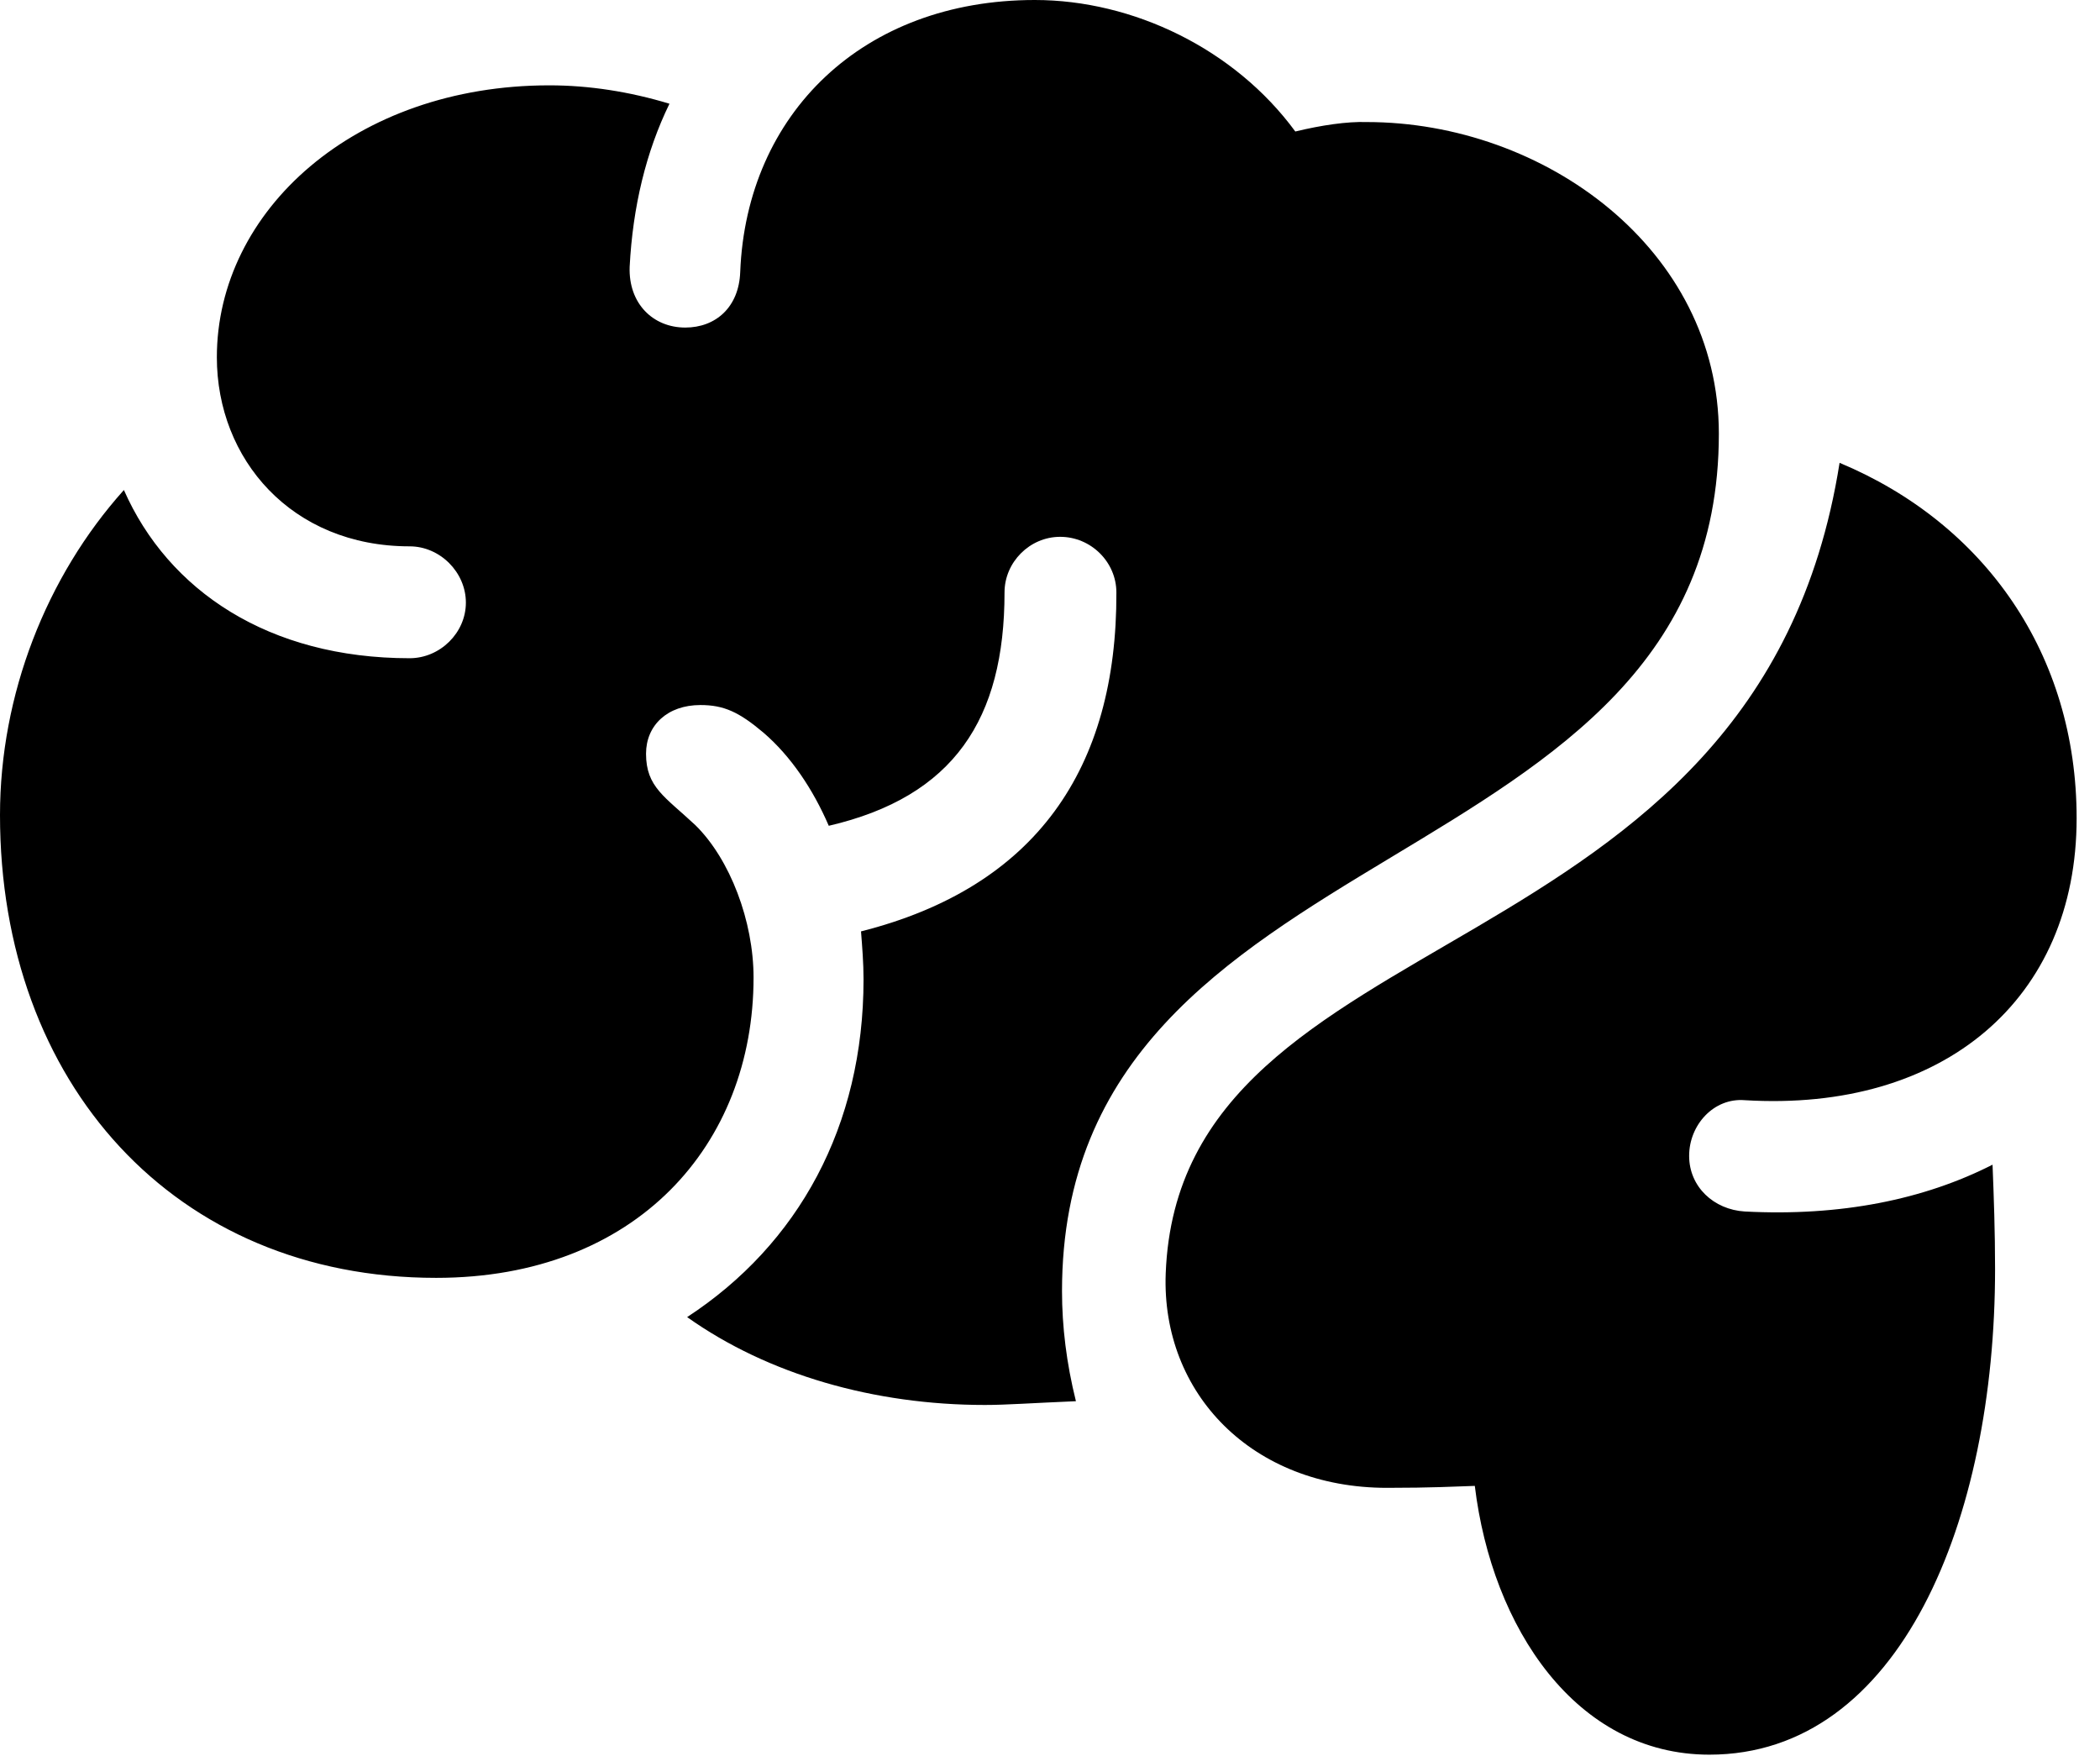 <svg version="1.1" xmlns="http://www.w3.org/2000/svg" xmlns:xlink="http://www.w3.org/1999/xlink" width="32.441" height="27.119" viewBox="0 0 32.441 27.119">
 <g>
  <rect height="27.119" opacity="0" width="32.441" x="0" y="0"/>
  <path d="M6.738 19.736C9.834 19.736 11.641 17.676 11.641 15.098C11.641 14.229 11.279 13.271 10.742 12.744C10.273 12.305 9.98 12.158 9.98 11.641C9.98 11.201 10.312 10.889 10.82 10.889C11.182 10.889 11.416 10.996 11.797 11.318C12.217 11.68 12.559 12.188 12.803 12.754C14.736 12.305 15.518 11.104 15.518 9.15C15.518 8.682 15.908 8.291 16.377 8.291C16.855 8.291 17.246 8.682 17.246 9.15C17.256 11.865 16.006 13.701 13.301 14.385C13.32 14.629 13.34 14.873 13.34 15.127C13.34 17.393 12.334 19.219 10.615 20.342C11.865 21.23 13.506 21.699 15.215 21.699C15.547 21.699 15.928 21.67 16.621 21.641C16.475 21.055 16.406 20.488 16.406 19.941C16.406 12.715 26.553 13.73 26.553 6.699C26.553 3.848 23.857 1.885 21.113 1.885C20.811 1.875 20.41 1.934 20.01 2.031C19.072 0.752 17.5 0 15.986 0C13.33 0 11.533 1.758 11.435 4.199C11.416 4.746 11.055 5.059 10.586 5.059C10.088 5.059 9.707 4.688 9.727 4.121C9.775 3.193 9.98 2.344 10.342 1.602C9.727 1.416 9.102 1.318 8.486 1.318C5.488 1.318 3.35 3.252 3.35 5.518C3.35 7.09 4.502 8.438 6.328 8.438C6.797 8.438 7.197 8.838 7.197 9.307C7.197 9.775 6.797 10.166 6.328 10.166C4.15 10.166 2.598 9.121 1.914 7.568C0.713 8.906 0 10.732 0 12.588C0 16.729 2.695 19.736 6.738 19.736ZM26.406 27.1C29.355 27.1 30.82 23.467 30.82 19.6C30.82 19.023 30.801 18.486 30.781 17.988C29.727 18.525 28.438 18.789 26.953 18.711C26.475 18.682 26.094 18.33 26.094 17.852C26.094 17.373 26.475 16.953 26.953 16.992C30.029 17.178 32.08 15.43 32.08 12.637C32.08 10.107 30.664 8.086 28.418 7.148C27.148 15.185 18.223 14.053 18.008 19.668C17.939 21.523 19.346 22.979 21.426 22.979C22.129 22.979 22.461 22.959 22.783 22.949C23.047 25.137 24.346 27.1 26.406 27.1Z" fill="currentColor"/>
 </g>
</svg>
